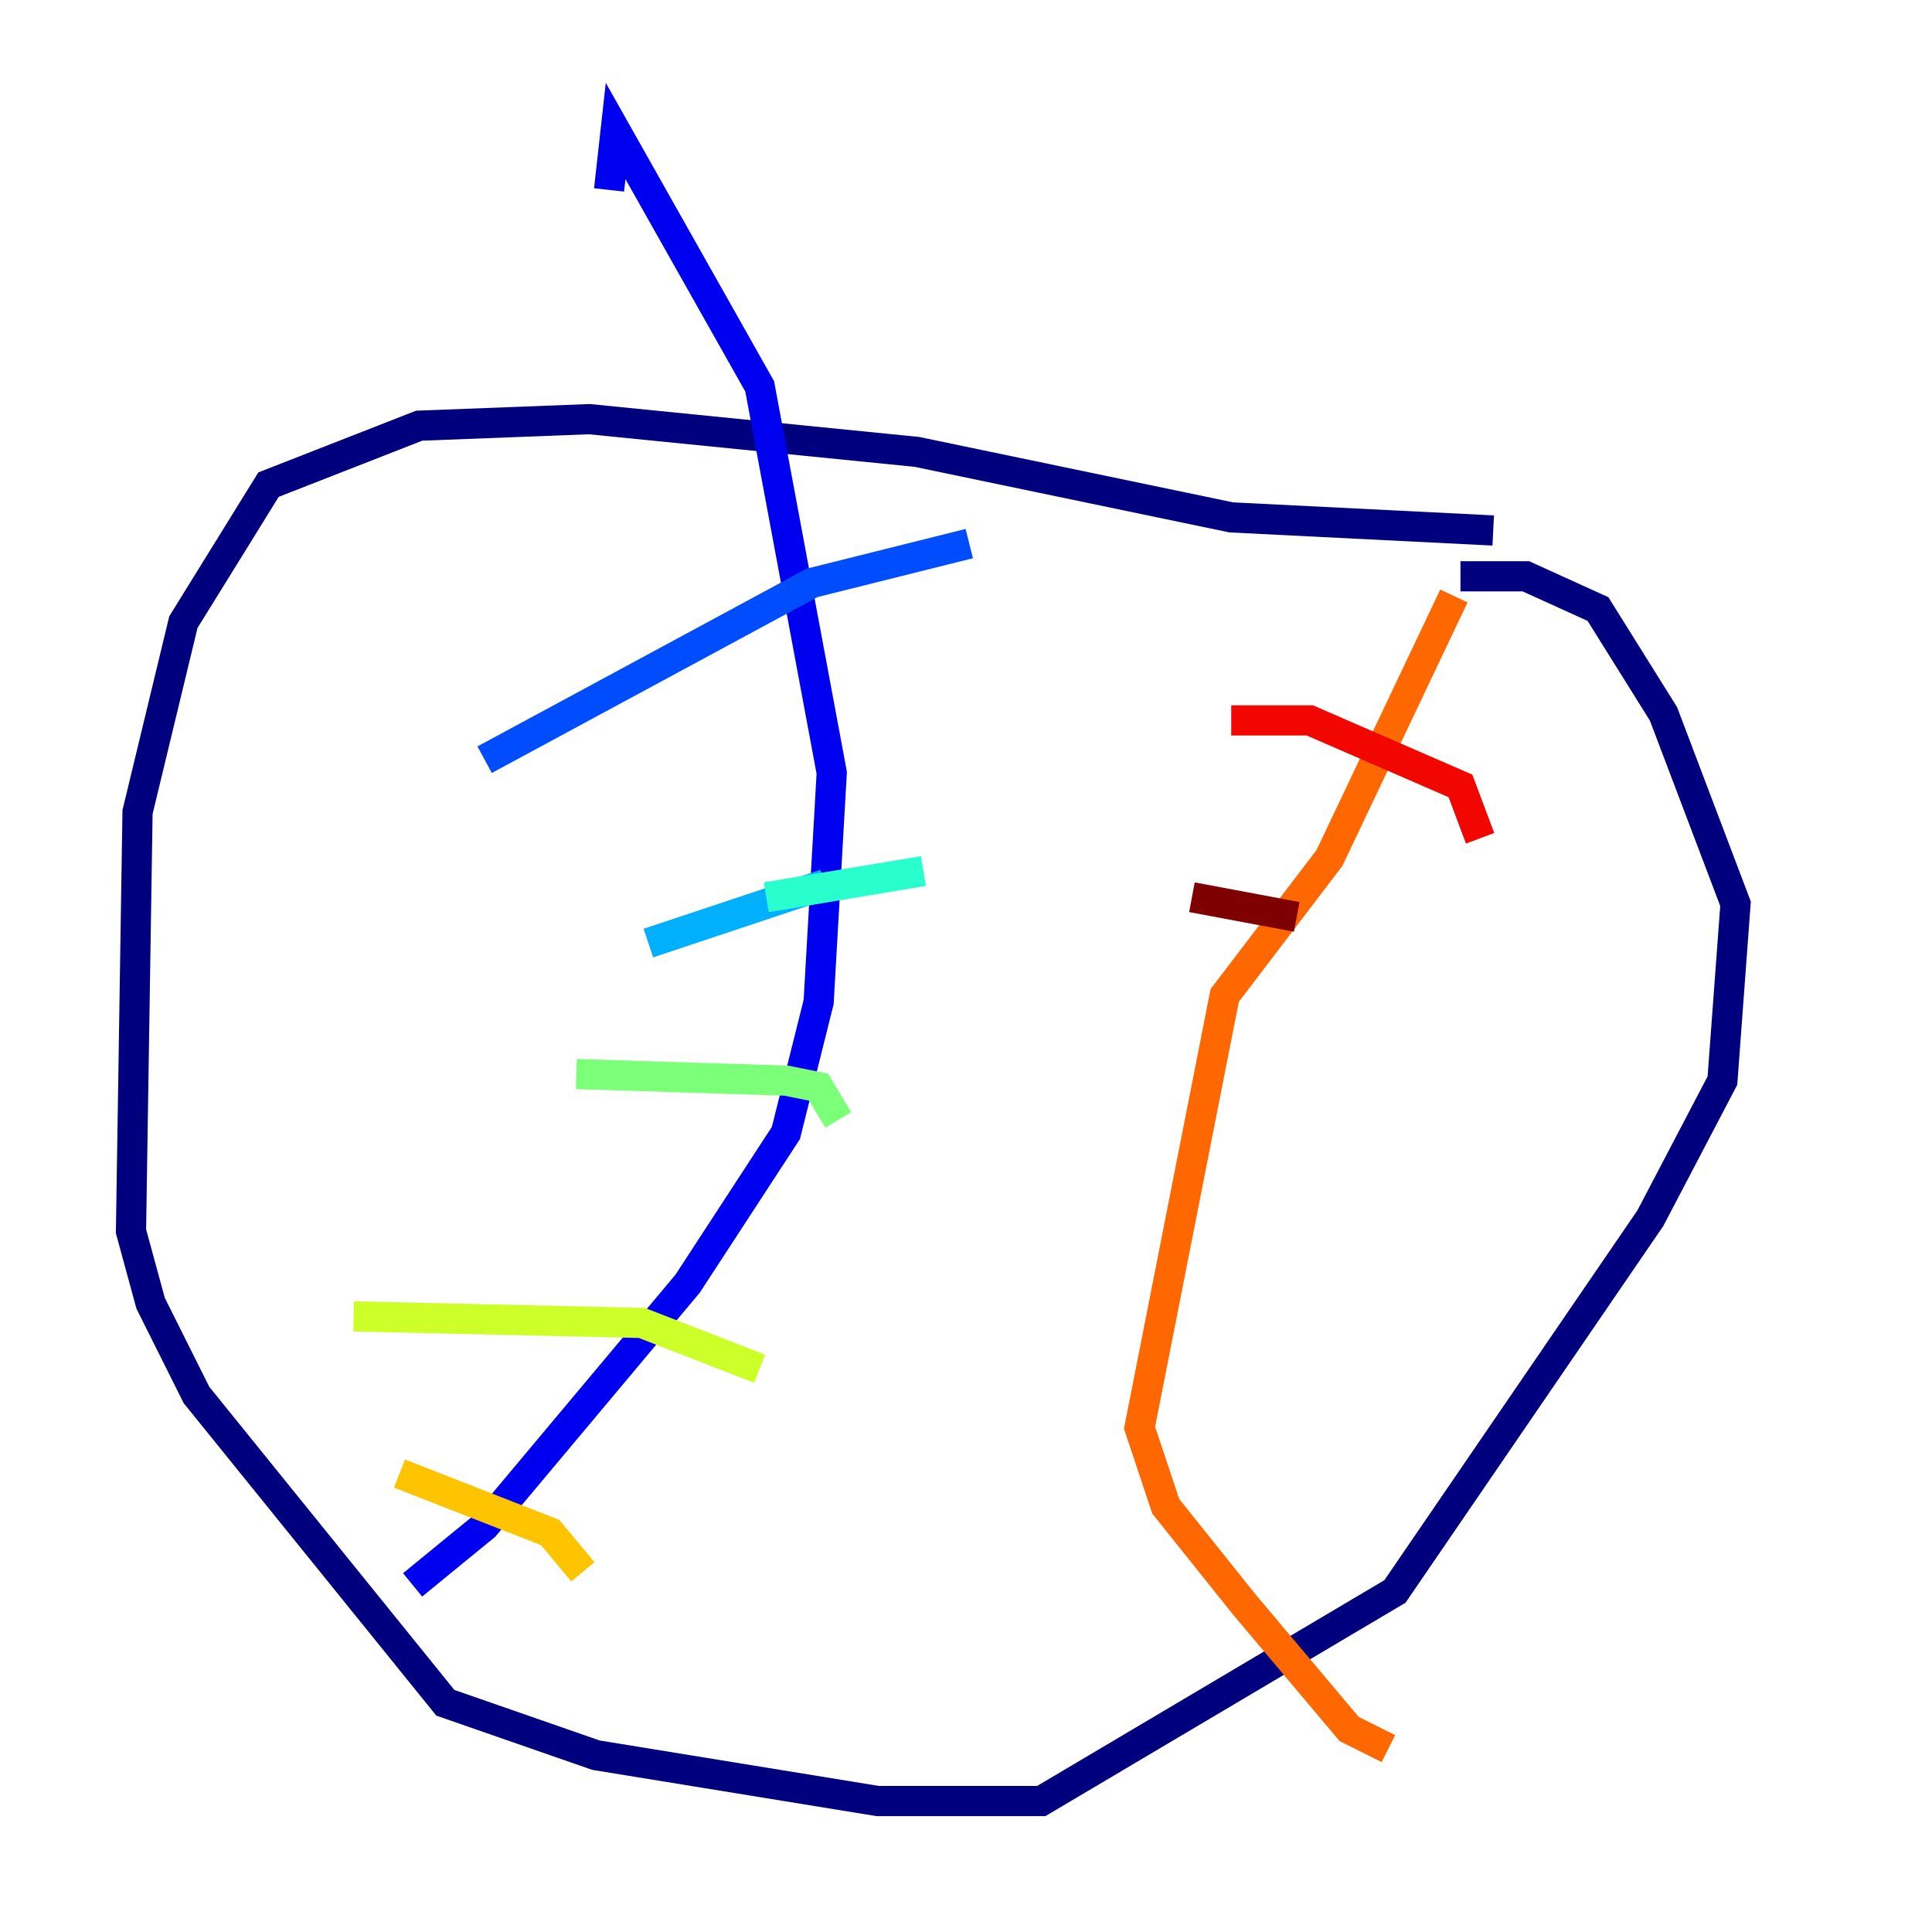 <?xml version="1.0" encoding="utf-8" ?>
<svg baseProfile="tiny" height="128" version="1.2" viewBox="0,0,128,128" width="128" xmlns="http://www.w3.org/2000/svg" xmlns:ev="http://www.w3.org/2001/xml-events" xmlns:xlink="http://www.w3.org/1999/xlink"><defs /><polyline fill="none" points="98.929,35.146 81.573,34.278 60.746,29.939 39.051,27.77 27.77,28.203 17.79,32.108 12.149,41.22 9.112,53.803 8.678,81.573 9.98,86.346 13.017,92.42 29.505,112.814 39.485,116.285 58.142,119.322 68.99,119.322 92.42,105.437 109.342,80.705 114.115,71.593 114.983,59.878 110.21,47.295 105.871,40.352 101.098,38.183 96.759,38.183" stroke="#00007f" stroke-width="2" /><polyline fill="none" points="27.336,105.003 32.108,101.098 45.559,85.044 52.068,75.064 54.237,66.386 55.105,51.2 50.332,25.6 40.786,8.678 40.352,12.583" stroke="#0000f1" stroke-width="2" /><polyline fill="none" points="64.217,36.014 53.803,38.617 32.108,50.332" stroke="#004cff" stroke-width="2" /><polyline fill="none" points="54.671,58.576 42.956,62.481" stroke="#00b0ff" stroke-width="2" /><polyline fill="none" points="61.18,57.709 50.766,59.444" stroke="#29ffcd" stroke-width="2" /><polyline fill="none" points="55.539,74.197 54.237,72.027 52.068,71.593 38.183,71.159" stroke="#7cff79" stroke-width="2" /><polyline fill="none" points="50.332,90.685 42.522,87.647 23.43,87.214" stroke="#cdff29" stroke-width="2" /><polyline fill="none" points="38.617,104.136 36.447,101.532 26.468,97.627" stroke="#ffc400" stroke-width="2" /><polyline fill="none" points="96.325,39.485 88.081,56.841 81.139,65.953 75.498,94.59 77.234,99.797 82.441,106.305 89.383,114.549 91.986,115.851" stroke="#ff6700" stroke-width="2" /><polyline fill="none" points="98.061,55.539 96.759,52.068 86.78,47.729 81.573,47.729" stroke="#f10700" stroke-width="2" /><polyline fill="none" points="85.912,60.746 78.969,59.444" stroke="#7f0000" stroke-width="2" /></svg>